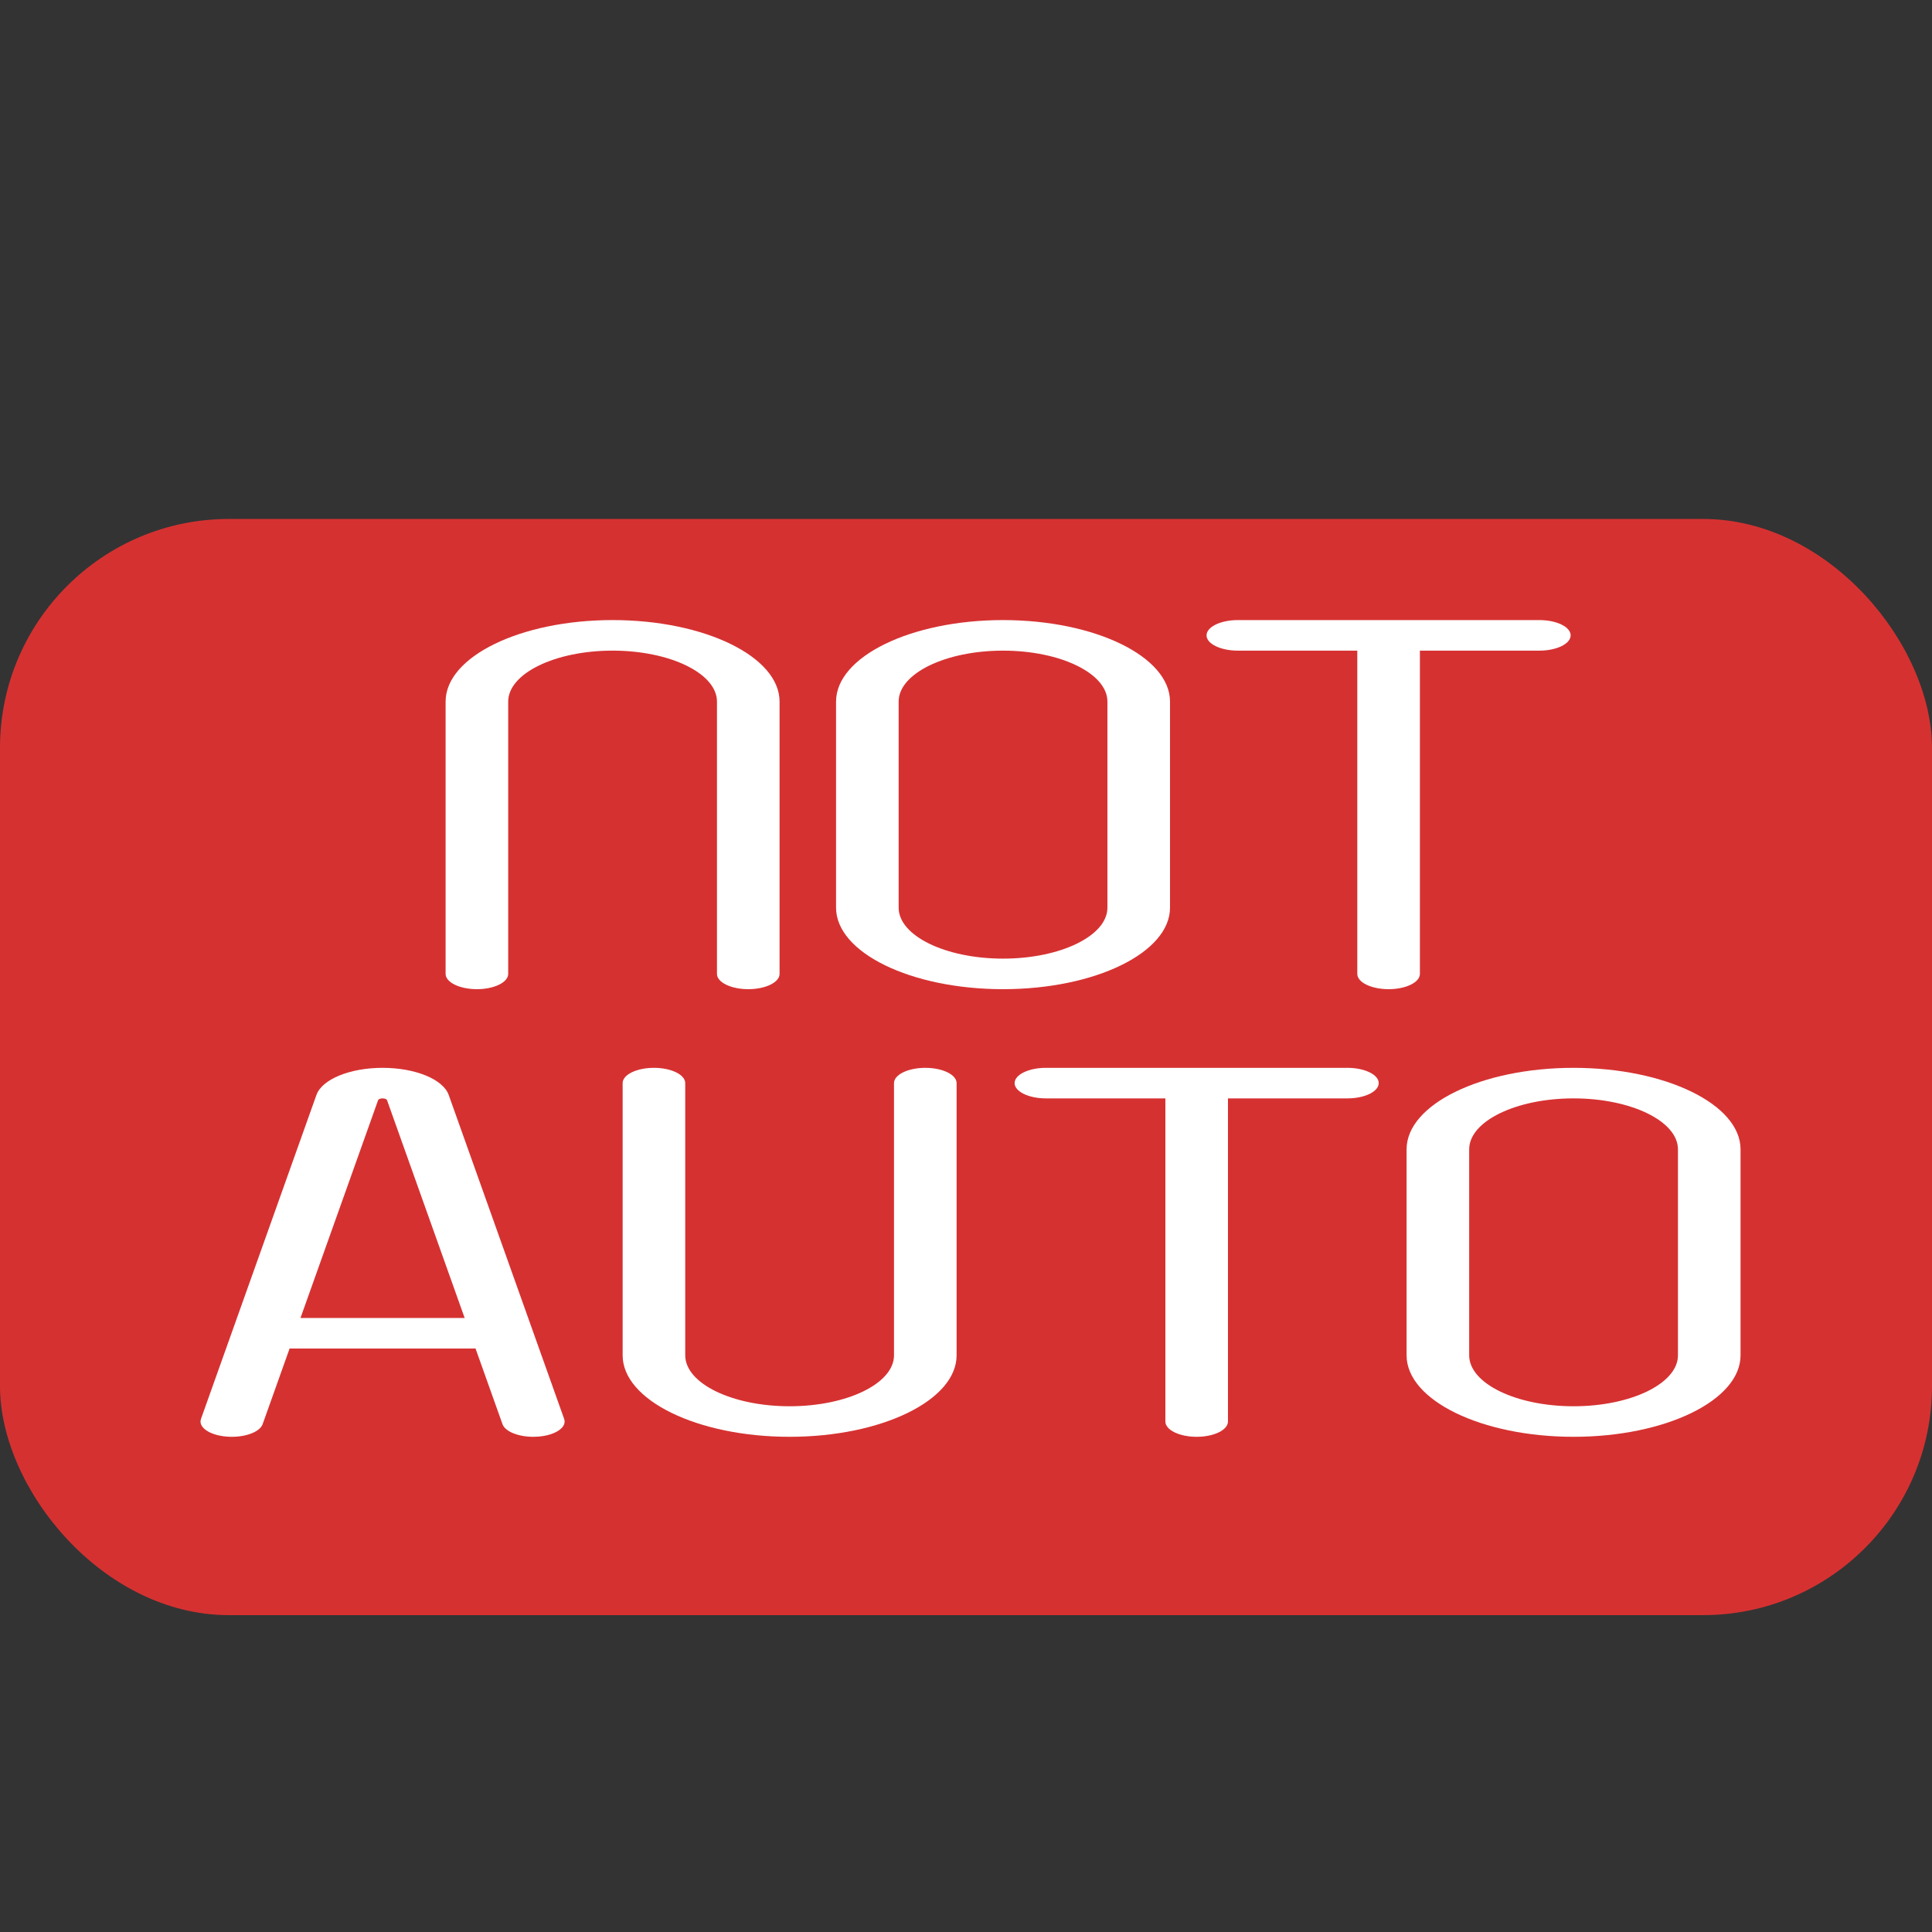 <?xml version="1.0" encoding="utf-8"?>
<svg fill="#000000" height="800px" width="800px" version="1.1" id="Capa_1" viewBox="0 0 463 463" xmlns="http://www.w3.org/2000/svg">
  <rect x="0" y="0" width="463" height="463" fill="#333333" stroke="none"/>
  <rect y="124.367" width="463" height="262.699" style="stroke: rgb(0, 0, 0); stroke-width: 0px; stroke-linecap: round; fill: rgb(214, 49, 49);" rx="54.87" ry="54.87"/>
  <g transform="matrix(1, 0, 0, 1, -9.663, -19.734)">
    <path d="M 250.038 168.335 C 227.973 168.335 210.022 177.098 210.022 187.87 L 210.022 237.254 C 210.022 248.026 227.973 256.789 250.038 256.789 C 272.103 256.789 290.054 248.026 290.054 237.254 L 290.054 187.87 C 290.054 177.099 272.103 168.335 250.038 168.335 Z M 275.054 237.255 C 275.054 243.989 263.832 249.467 250.038 249.467 C 236.244 249.467 225.022 243.989 225.022 237.255 L 225.022 187.87 C 225.022 181.136 236.244 175.658 250.038 175.658 C 263.832 175.658 275.054 181.136 275.054 187.87 L 275.054 237.255 Z" style="fill: rgb(255, 255, 255); stroke-miterlimit: 1; stroke-width: 0px; stroke-dashoffset: -50px; transform-origin: 250.038px 212.562px;"/>
    <path d="M 188.984 168.334 C 184.842 168.334 181.484 169.973 181.484 171.995 L 181.484 237.253 C 181.484 243.987 170.262 249.466 156.468 249.466 C 142.674 249.466 131.452 243.987 131.452 237.253 L 131.452 171.995 C 131.452 169.973 128.094 168.334 123.952 168.334 C 119.81 168.334 116.452 169.973 116.452 171.995 L 116.452 237.253 C 116.452 248.025 134.403 256.788 156.468 256.788 C 178.533 256.788 196.484 248.025 196.484 237.253 L 196.484 171.995 C 196.484 169.973 193.126 168.334 188.984 168.334 Z" style="fill: rgb(255, 255, 255); stroke-miterlimit: 1; stroke-width: 5px; transform-origin: 156.468px 212.561px;" transform="matrix(-1, 0, 0, -1, 0, -0)"/>
    <path d="M 378.566 168.335 L 306.308 168.335 C 302.166 168.335 298.808 169.975 298.808 171.997 C 298.808 174.019 302.166 175.658 306.308 175.658 L 334.937 175.658 L 334.937 253.129 C 334.937 255.151 338.295 256.79 342.437 256.79 C 346.579 256.79 349.937 255.151 349.937 253.129 L 349.937 175.658 L 378.566 175.658 C 382.708 175.658 386.066 174.019 386.066 171.997 C 386.066 169.975 382.709 168.335 378.566 168.335 Z" style="fill: rgb(255, 255, 255); stroke-miterlimit: 1; stroke-width: 5px; transform-origin: 342.437px 212.563px;"/>
  </g>
  <g style="" transform="matrix(1, 0, 0, 0.488, 4.699, 173.04)">
    <path d="M 102.837 183.14 C 101.493 175.414 94.826 169.806 86.984 169.806 C 79.141 169.806 72.474 175.414 71.131 183.14 L 43.466 342.215 C 42.757 346.296 45.489 350.179 49.57 350.889 C 53.652 351.597 57.534 348.866 58.244 344.785 L 64.708 307.615 C 64.906 307.631 65.104 307.645 65.306 307.645 L 108.66 307.645 C 108.862 307.645 109.06 307.631 109.258 307.615 L 115.722 344.785 C 116.356 348.431 119.524 351.001 123.102 351.001 C 123.528 351.001 123.961 350.964 124.396 350.889 C 128.477 350.179 131.209 346.296 130.5 342.215 L 102.837 183.14 Z M 67.312 292.645 L 85.909 185.71 C 86 185.187 86.452 184.807 86.984 184.807 C 87.516 184.807 87.968 185.187 88.059 185.711 L 106.656 292.645 L 67.312 292.645 Z" style="fill: rgb(255, 255, 255); stroke-miterlimit: 1; stroke-width: 5px; transform-box: fill-box; transform-origin: 50% 50%;"/>
    <path d="M 217.048 169.806 C 212.906 169.806 209.548 173.164 209.548 177.306 L 209.548 310.983 C 209.548 324.777 198.326 335.999 184.532 335.999 C 170.738 335.999 159.516 324.777 159.516 310.983 L 159.516 177.306 C 159.516 173.164 156.158 169.806 152.016 169.806 C 147.874 169.806 144.516 173.164 144.516 177.306 L 144.516 310.983 C 144.516 333.048 162.467 350.999 184.532 350.999 C 206.597 350.999 224.548 333.048 224.548 310.983 L 224.548 177.306 C 224.548 173.164 221.19 169.806 217.048 169.806 Z" style="fill: rgb(255, 255, 255); stroke-miterlimit: 1; stroke-width: 5px; transform-box: fill-box; transform-origin: 50% 50%;"/>
    <path d="M 318.209 169.806 L 245.951 169.806 C 241.809 169.806 238.451 173.164 238.451 177.306 C 238.451 181.448 241.809 184.806 245.951 184.806 L 274.58 184.806 L 274.58 343.5 C 274.58 347.642 277.938 351 282.08 351 C 286.222 351 289.58 347.642 289.58 343.5 L 289.58 184.806 L 318.209 184.806 C 322.351 184.806 325.709 181.448 325.709 177.306 C 325.709 173.164 322.352 169.806 318.209 169.806 Z" style="fill: rgb(255, 255, 255); stroke-miterlimit: 1; stroke-width: 5px; transform-box: fill-box; transform-origin: 50% 50%;"/>
    <path d="M 372.403 169.806 C 350.338 169.806 332.387 187.757 332.387 209.822 L 332.387 310.983 C 332.387 333.048 350.338 350.999 372.403 350.999 C 394.468 350.999 412.419 333.048 412.419 310.983 L 412.419 209.823 C 412.419 187.758 394.468 169.806 372.403 169.806 Z M 397.419 310.984 C 397.419 324.778 386.197 336 372.403 336 C 358.609 336 347.387 324.778 347.387 310.984 L 347.387 209.823 C 347.387 196.029 358.609 184.807 372.403 184.807 C 386.197 184.807 397.419 196.029 397.419 209.823 L 397.419 310.984 Z" style="fill: rgb(255, 255, 255); stroke-miterlimit: 1; stroke-width: 0px; stroke-dashoffset: -50px; transform-box: fill-box; transform-origin: 50% 50%;"/>
  </g>
</svg>